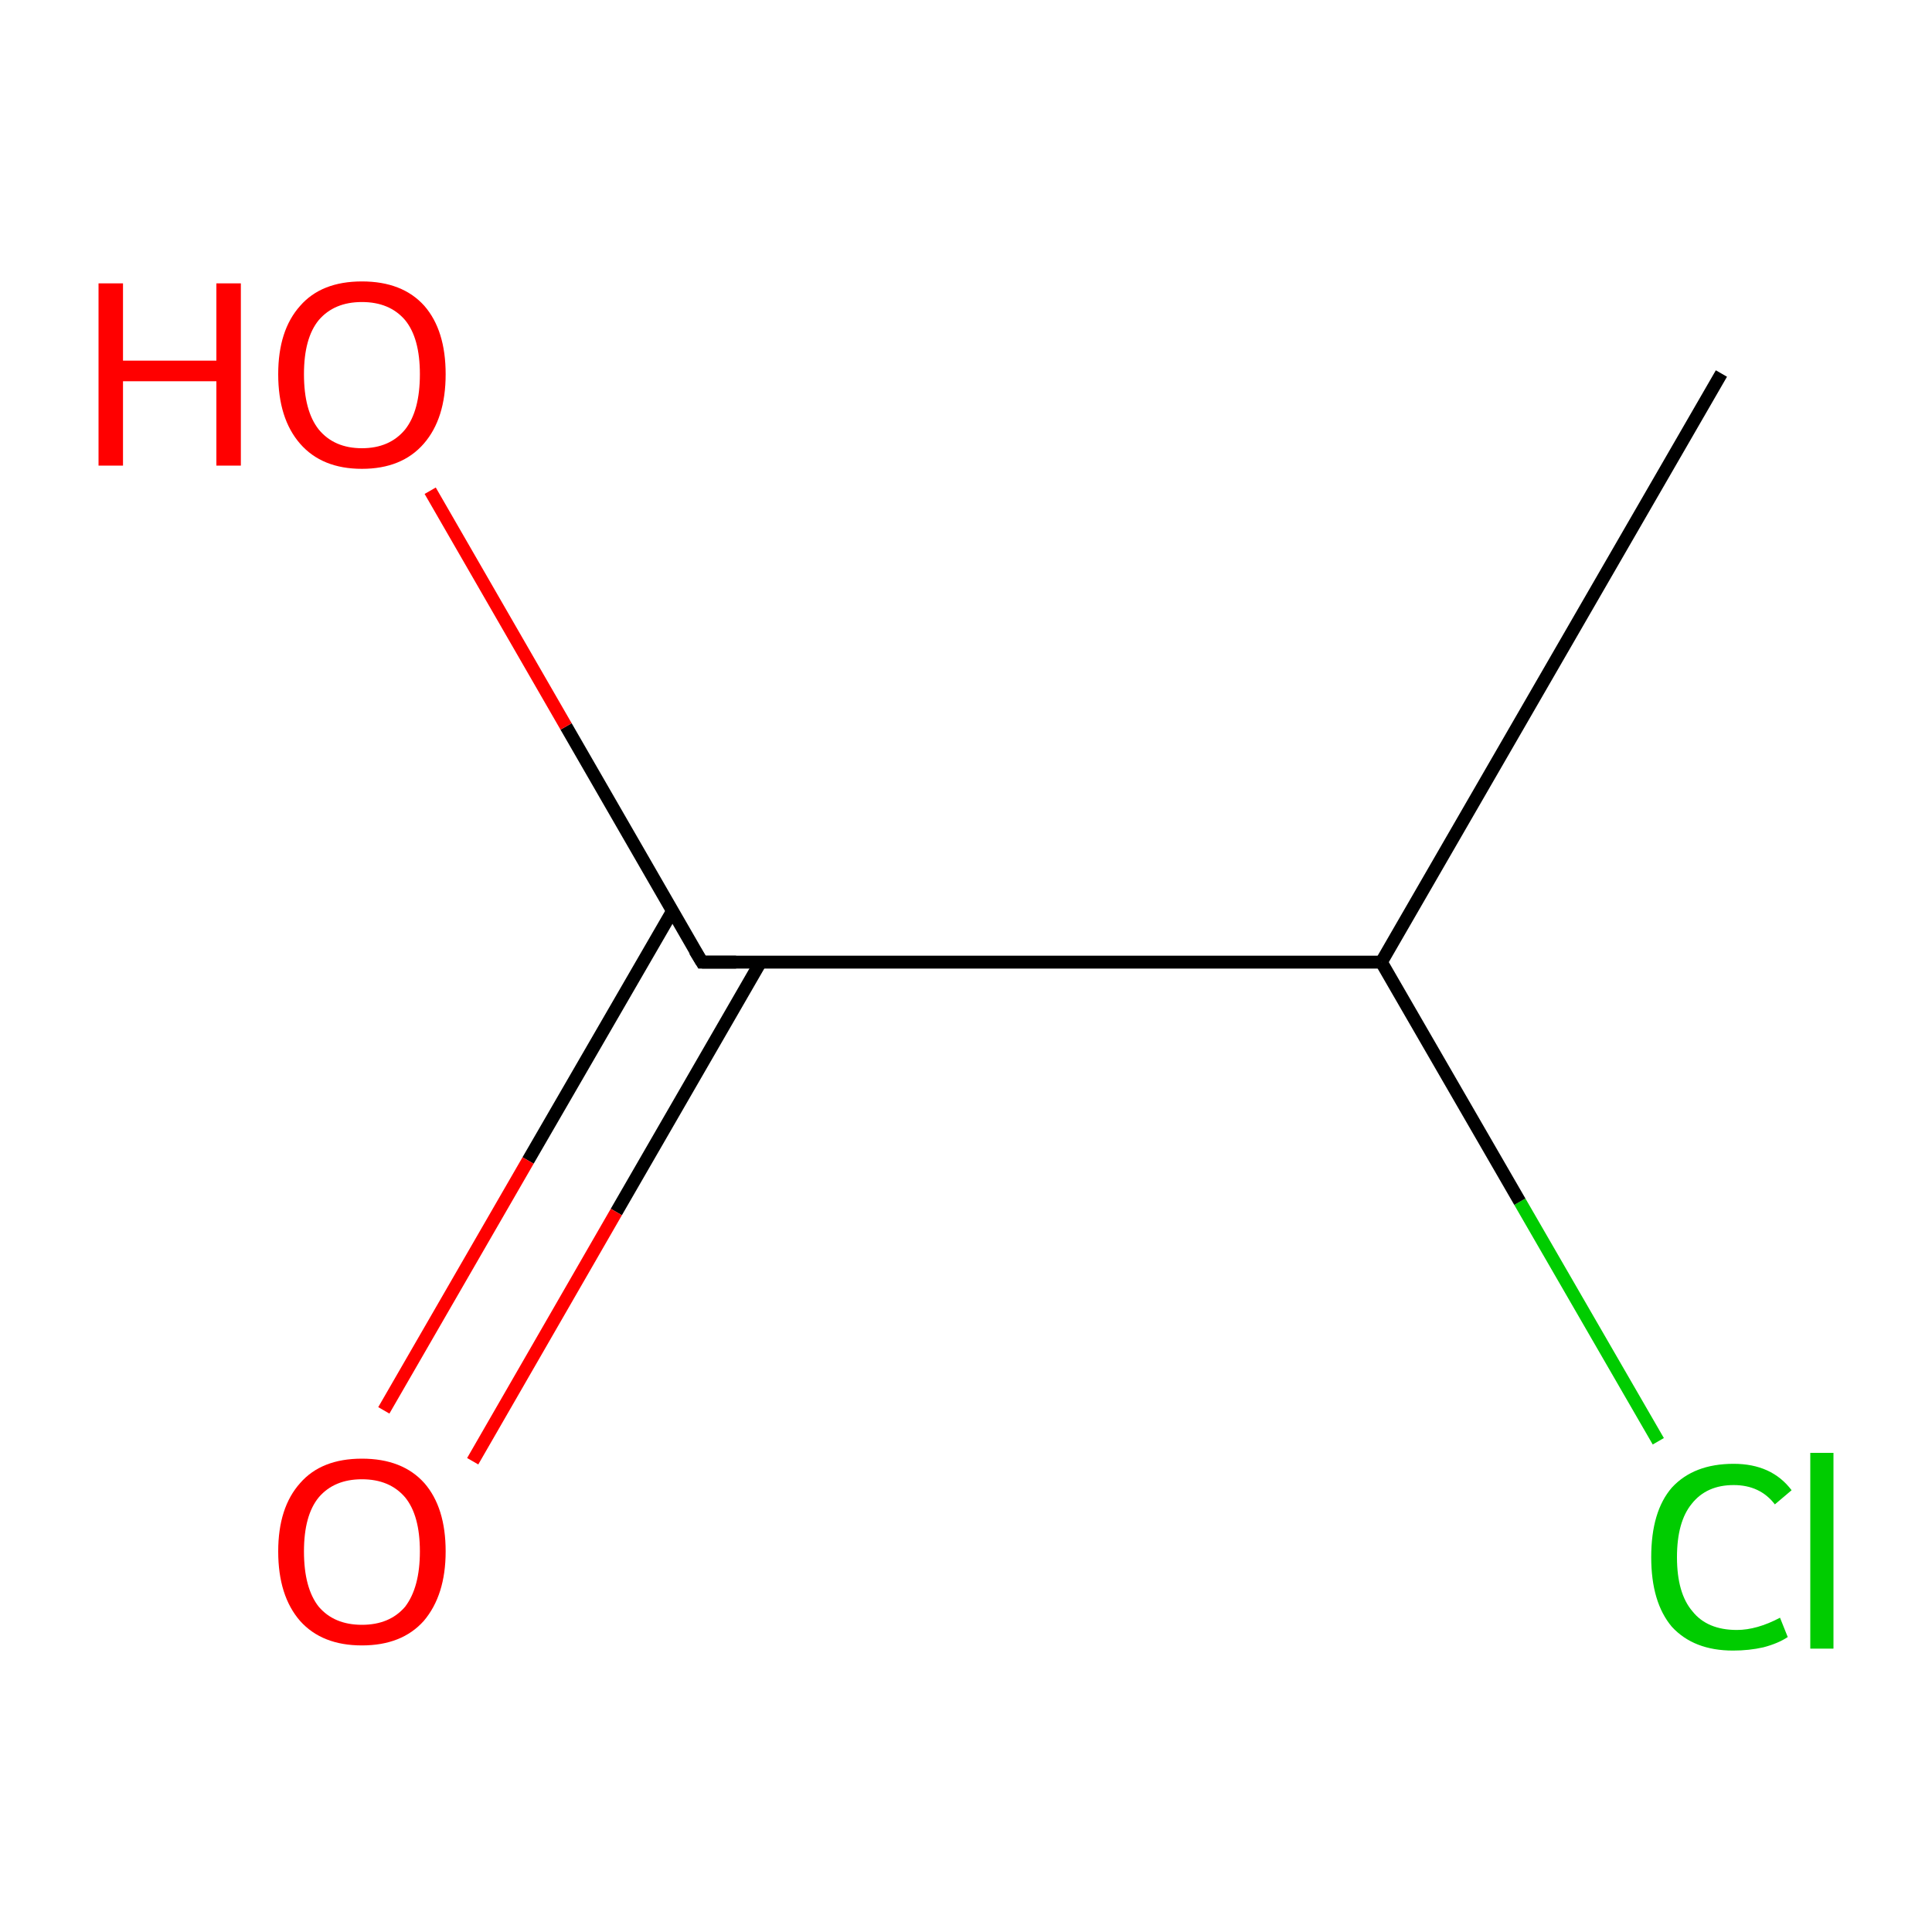 <?xml version='1.0' encoding='iso-8859-1'?>
<svg version='1.1' baseProfile='full'
              xmlns='http://www.w3.org/2000/svg'
                      xmlns:rdkit='http://www.rdkit.org/xml'
                      xmlns:xlink='http://www.w3.org/1999/xlink'
                  xml:space='preserve'
width='300px' height='300px' viewBox='0 0 300 300'>
<!-- END OF HEADER -->
<rect style='opacity:1.0;fill:#FFFFFF;stroke:none' width='300.0' height='300.0' x='0.0' y='0.0'> </rect>
<path class='bond-0 atom-0 atom-1' d='M 257.5,223.8 L 236.0,186.6' style='fill:none;fill-rule:evenodd;stroke:#00CC00;stroke-width:2.0px;stroke-linecap:butt;stroke-linejoin:miter;stroke-opacity:1' />
<path class='bond-0 atom-0 atom-1' d='M 236.0,186.6 L 214.5,149.4' style='fill:none;fill-rule:evenodd;stroke:#000000;stroke-width:2.0px;stroke-linecap:butt;stroke-linejoin:miter;stroke-opacity:1' />
<path class='bond-1 atom-1 atom-2' d='M 214.5,149.4 L 109.0,149.4' style='fill:none;fill-rule:evenodd;stroke:#000000;stroke-width:2.0px;stroke-linecap:butt;stroke-linejoin:miter;stroke-opacity:1' />
<path class='bond-2 atom-2 atom-3' d='M 104.4,141.5 L 82.0,180.2' style='fill:none;fill-rule:evenodd;stroke:#000000;stroke-width:2.0px;stroke-linecap:butt;stroke-linejoin:miter;stroke-opacity:1' />
<path class='bond-2 atom-2 atom-3' d='M 82.0,180.2 L 59.6,219.0' style='fill:none;fill-rule:evenodd;stroke:#FF0000;stroke-width:2.0px;stroke-linecap:butt;stroke-linejoin:miter;stroke-opacity:1' />
<path class='bond-2 atom-2 atom-3' d='M 118.1,149.4 L 95.7,188.2' style='fill:none;fill-rule:evenodd;stroke:#000000;stroke-width:2.0px;stroke-linecap:butt;stroke-linejoin:miter;stroke-opacity:1' />
<path class='bond-2 atom-2 atom-3' d='M 95.7,188.2 L 73.4,226.9' style='fill:none;fill-rule:evenodd;stroke:#FF0000;stroke-width:2.0px;stroke-linecap:butt;stroke-linejoin:miter;stroke-opacity:1' />
<path class='bond-3 atom-2 atom-4' d='M 109.0,149.4 L 87.9,112.8' style='fill:none;fill-rule:evenodd;stroke:#000000;stroke-width:2.0px;stroke-linecap:butt;stroke-linejoin:miter;stroke-opacity:1' />
<path class='bond-3 atom-2 atom-4' d='M 87.9,112.8 L 66.8,76.2' style='fill:none;fill-rule:evenodd;stroke:#FF0000;stroke-width:2.0px;stroke-linecap:butt;stroke-linejoin:miter;stroke-opacity:1' />
<path class='bond-4 atom-1 atom-5' d='M 214.5,149.4 L 267.3,58.0' style='fill:none;fill-rule:evenodd;stroke:#000000;stroke-width:2.0px;stroke-linecap:butt;stroke-linejoin:miter;stroke-opacity:1' />
<path d='M 114.3,149.4 L 109.0,149.4 L 107.9,147.6' style='fill:none;stroke:#000000;stroke-width:2.0px;stroke-linecap:butt;stroke-linejoin:miter;stroke-opacity:1;' />
<path class='atom-0' d='M 256.4 241.8
Q 256.4 234.7, 259.6 231.0
Q 263.0 227.3, 269.2 227.3
Q 275.1 227.3, 278.2 231.4
L 275.6 233.6
Q 273.3 230.6, 269.2 230.6
Q 265.0 230.6, 262.7 233.5
Q 260.4 236.3, 260.4 241.8
Q 260.4 247.4, 262.8 250.2
Q 265.1 253.1, 269.7 253.1
Q 272.8 253.1, 276.4 251.2
L 277.6 254.2
Q 276.1 255.2, 273.8 255.8
Q 271.6 256.3, 269.1 256.3
Q 263.0 256.3, 259.6 252.6
Q 256.4 248.8, 256.4 241.8
' fill='#00CC00'/>
<path class='atom-0' d='M 281.1 225.6
L 284.7 225.6
L 284.7 256.0
L 281.1 256.0
L 281.1 225.6
' fill='#00CC00'/>
<path class='atom-3' d='M 43.2 240.9
Q 43.2 234.1, 46.6 230.3
Q 49.9 226.5, 56.2 226.5
Q 62.5 226.5, 65.9 230.3
Q 69.2 234.1, 69.2 240.9
Q 69.2 247.7, 65.8 251.7
Q 62.4 255.5, 56.2 255.5
Q 50.0 255.5, 46.6 251.7
Q 43.2 247.8, 43.2 240.9
M 56.2 252.3
Q 60.5 252.3, 62.9 249.5
Q 65.2 246.5, 65.2 240.9
Q 65.2 235.3, 62.9 232.5
Q 60.5 229.7, 56.2 229.7
Q 51.9 229.7, 49.5 232.5
Q 47.2 235.3, 47.2 240.9
Q 47.2 246.6, 49.5 249.5
Q 51.9 252.3, 56.2 252.3
' fill='#FF0000'/>
<path class='atom-4' d='M 15.3 44.0
L 19.1 44.0
L 19.1 56.0
L 33.6 56.0
L 33.6 44.0
L 37.4 44.0
L 37.4 72.3
L 33.6 72.3
L 33.6 59.2
L 19.1 59.2
L 19.1 72.3
L 15.3 72.3
L 15.3 44.0
' fill='#FF0000'/>
<path class='atom-4' d='M 43.2 58.1
Q 43.2 51.3, 46.6 47.5
Q 49.9 43.7, 56.2 43.7
Q 62.5 43.7, 65.9 47.5
Q 69.2 51.3, 69.2 58.1
Q 69.2 65.0, 65.8 68.9
Q 62.4 72.8, 56.2 72.8
Q 50.0 72.8, 46.6 68.9
Q 43.2 65.0, 43.2 58.1
M 56.2 69.6
Q 60.5 69.6, 62.9 66.7
Q 65.2 63.8, 65.2 58.1
Q 65.2 52.5, 62.9 49.7
Q 60.5 46.9, 56.2 46.9
Q 51.9 46.9, 49.5 49.7
Q 47.2 52.5, 47.2 58.1
Q 47.2 63.8, 49.5 66.7
Q 51.9 69.6, 56.2 69.6
' fill='#FF0000'/>
</svg>
